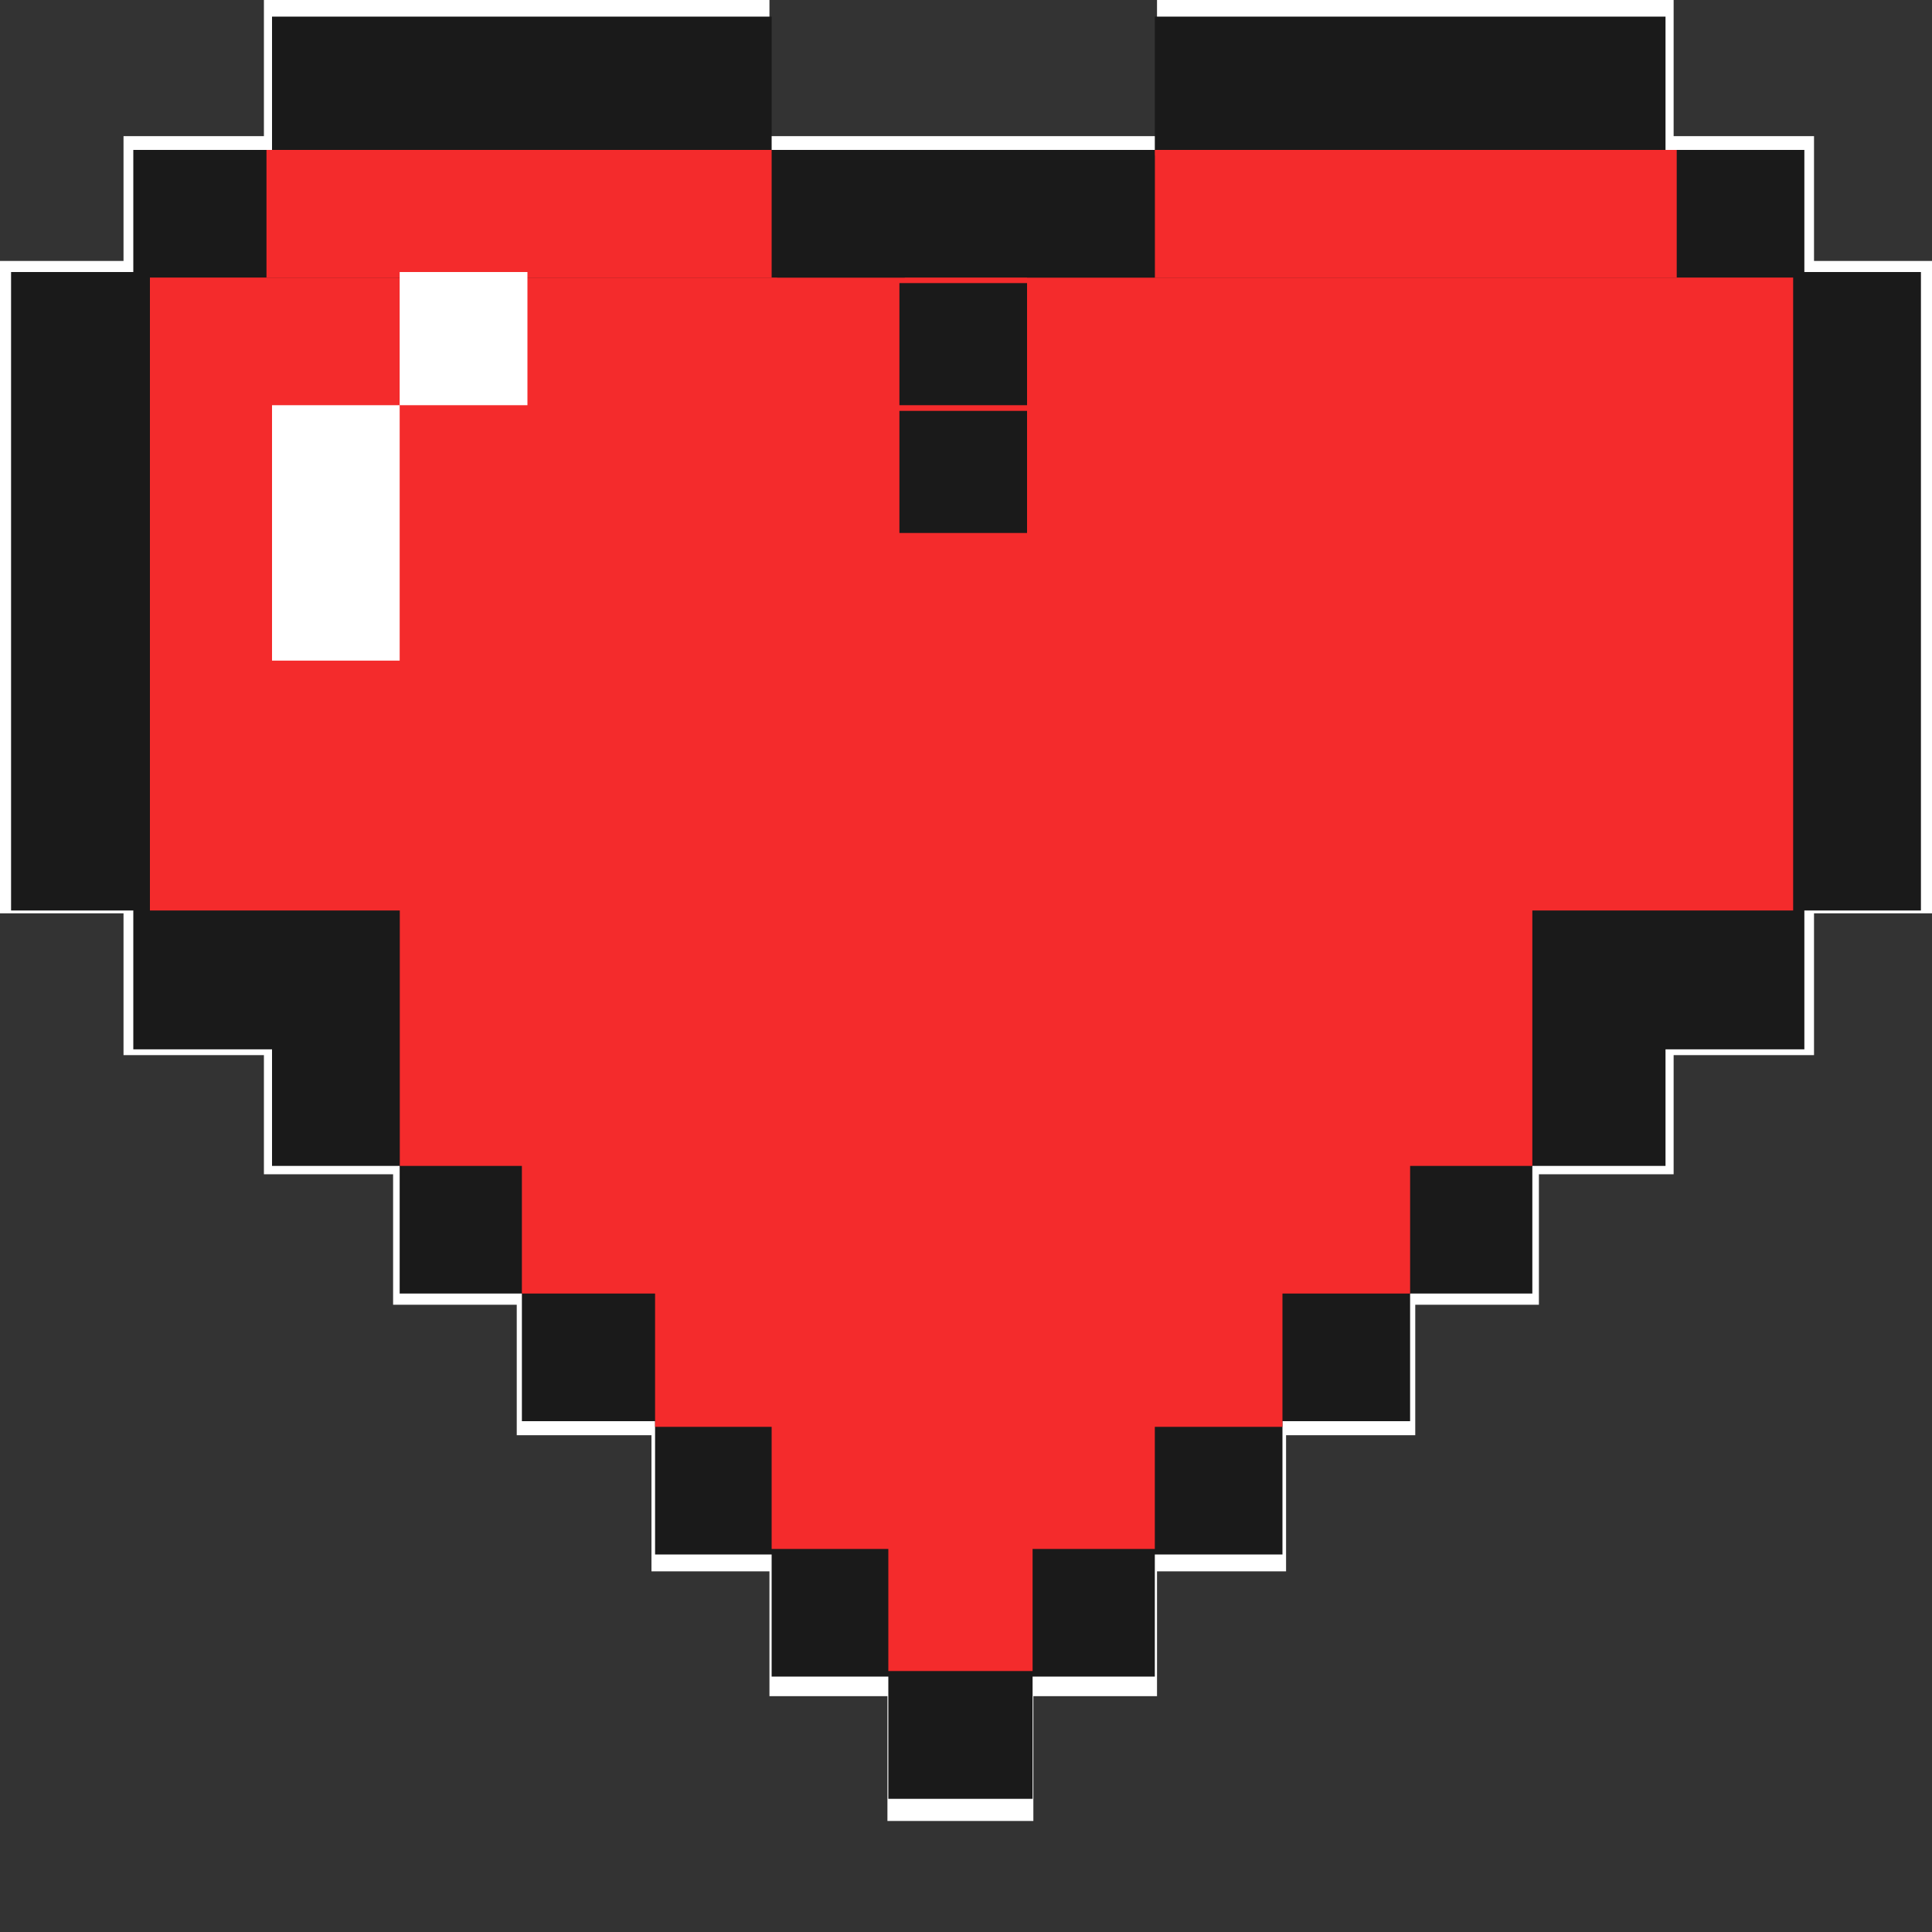 <svg width="15" height="15" viewBox="0 0 15 15" fill="none" xmlns="http://www.w3.org/2000/svg">
<rect x="0" y="0" width="15" height="15" fill="#333333" stroke="none"/>
<path d="M0 2.026H15V7.091H0V2.026Z" fill="white"/>
<path d="M0.959 1.057H14.084V8.192H0.959V1.057Z" fill="white"/>
<path d="M2.049 0H5.974V1.806H2.049V0Z" fill="white"/>
<path d="M8.983 0H12.994V1.674H8.983V0Z" fill="white"/>
<path d="M2.049 2.114H12.994V9.117H2.049V2.114Z" fill="white"/>
<path d="M1.09 3.083H13.997V8.104H1.09V3.083Z" fill="white"/>
<path d="M3.052 8.06H11.948V10.13H3.052V8.06Z" fill="white"/>
<path d="M4.012 9.073H10.988V11.143H4.012V9.073Z" fill="white"/>
<path d="M5.058 10.13H9.985V12.2H5.058V10.13Z" fill="white"/>
<path d="M5.974 11.099H8.983V13.169H5.974V11.099Z" fill="white"/>
<path d="M6.89 12.068H8.023V14.138H6.89V12.068Z" fill="white"/>
<path d="M0.086 2.112H14.914V7.069H0.086V2.112Z" fill="#1A1A1A"/>
<path d="M1.035 1.164H6.983H7.478H7.974H8.966H14.009V8.147H1.035V1.164Z" fill="#1A1A1A"/>
<path d="M2.112 0.129H5.991V1.897H2.112V0.129Z" fill="#1A1A1A"/>
<path d="M8.966 0.129H12.931V1.767H8.966V1.164V0.129Z" fill="#1A1A1A"/>
<path d="M2.112 2.198H12.931V9.052H2.112V2.198Z" fill="#1A1A1A"/>
<path d="M1.164 3.147H13.922V8.06H1.164V3.147Z" fill="#1A1A1A"/>
<path d="M3.103 8.017H11.897V10.043H3.103V8.017Z" fill="#1A1A1A"/>
<path d="M4.052 9.009H10.948V11.034H4.052V9.009Z" fill="#1A1A1A"/>
<path d="M5.086 10.043H9.957V12.069H5.086V10.043Z" fill="#1A1A1A"/>
<path d="M5.991 10.991H8.966V13.017H5.991V10.991Z" fill="#1A1A1A"/>
<path d="M6.897 11.94H8.017V13.966H6.897V11.94Z" fill="#1A1A1A"/>
<path d="M1.164 2.155H2.112H7.026H7.974H12.931H13.922V7.069H1.164V2.155Z" fill="#F42B2C"/>
<path d="M3.104 7.026H11.897V9.052H3.104V7.026Z" fill="#F42B2C"/>
<path d="M4.052 8.017H10.948V10.043H4.052V8.017Z" fill="#F42B2C"/>
<path d="M5.086 9.052H9.957V11.078H5.086V9.052Z" fill="#F42B2C"/>
<path d="M5.991 10H8.966V12.026H5.991V10Z" fill="#F42B2C"/>
<path d="M6.897 10.948H8.017V12.974H6.897V10.948Z" fill="#F42B2C"/>
<rect x="2.069" y="1.164" width="3.922" height="0.991" fill="#F42B2C"/>
<rect x="8.966" y="1.164" width="4.052" height="0.991" fill="#F42B2C"/>
<rect x="7.974" y="1.207" width="0.991" height="0.948" fill="#1A1A1A"/>
<rect x="6.983" y="2.198" width="0.991" height="0.948" fill="#1A1A1A"/>
<rect x="6.983" y="3.19" width="0.991" height="0.948" fill="#1A1A1A"/>
<rect x="6.034" y="1.207" width="0.991" height="0.948" fill="#1A1A1A"/>
<path d="M2.112 3.146H3.103V5.129H2.112V3.146Z" fill="white"/>
<path d="M3.103 2.112H4.095V3.146H3.103V2.112Z" fill="white"/>
</svg>
